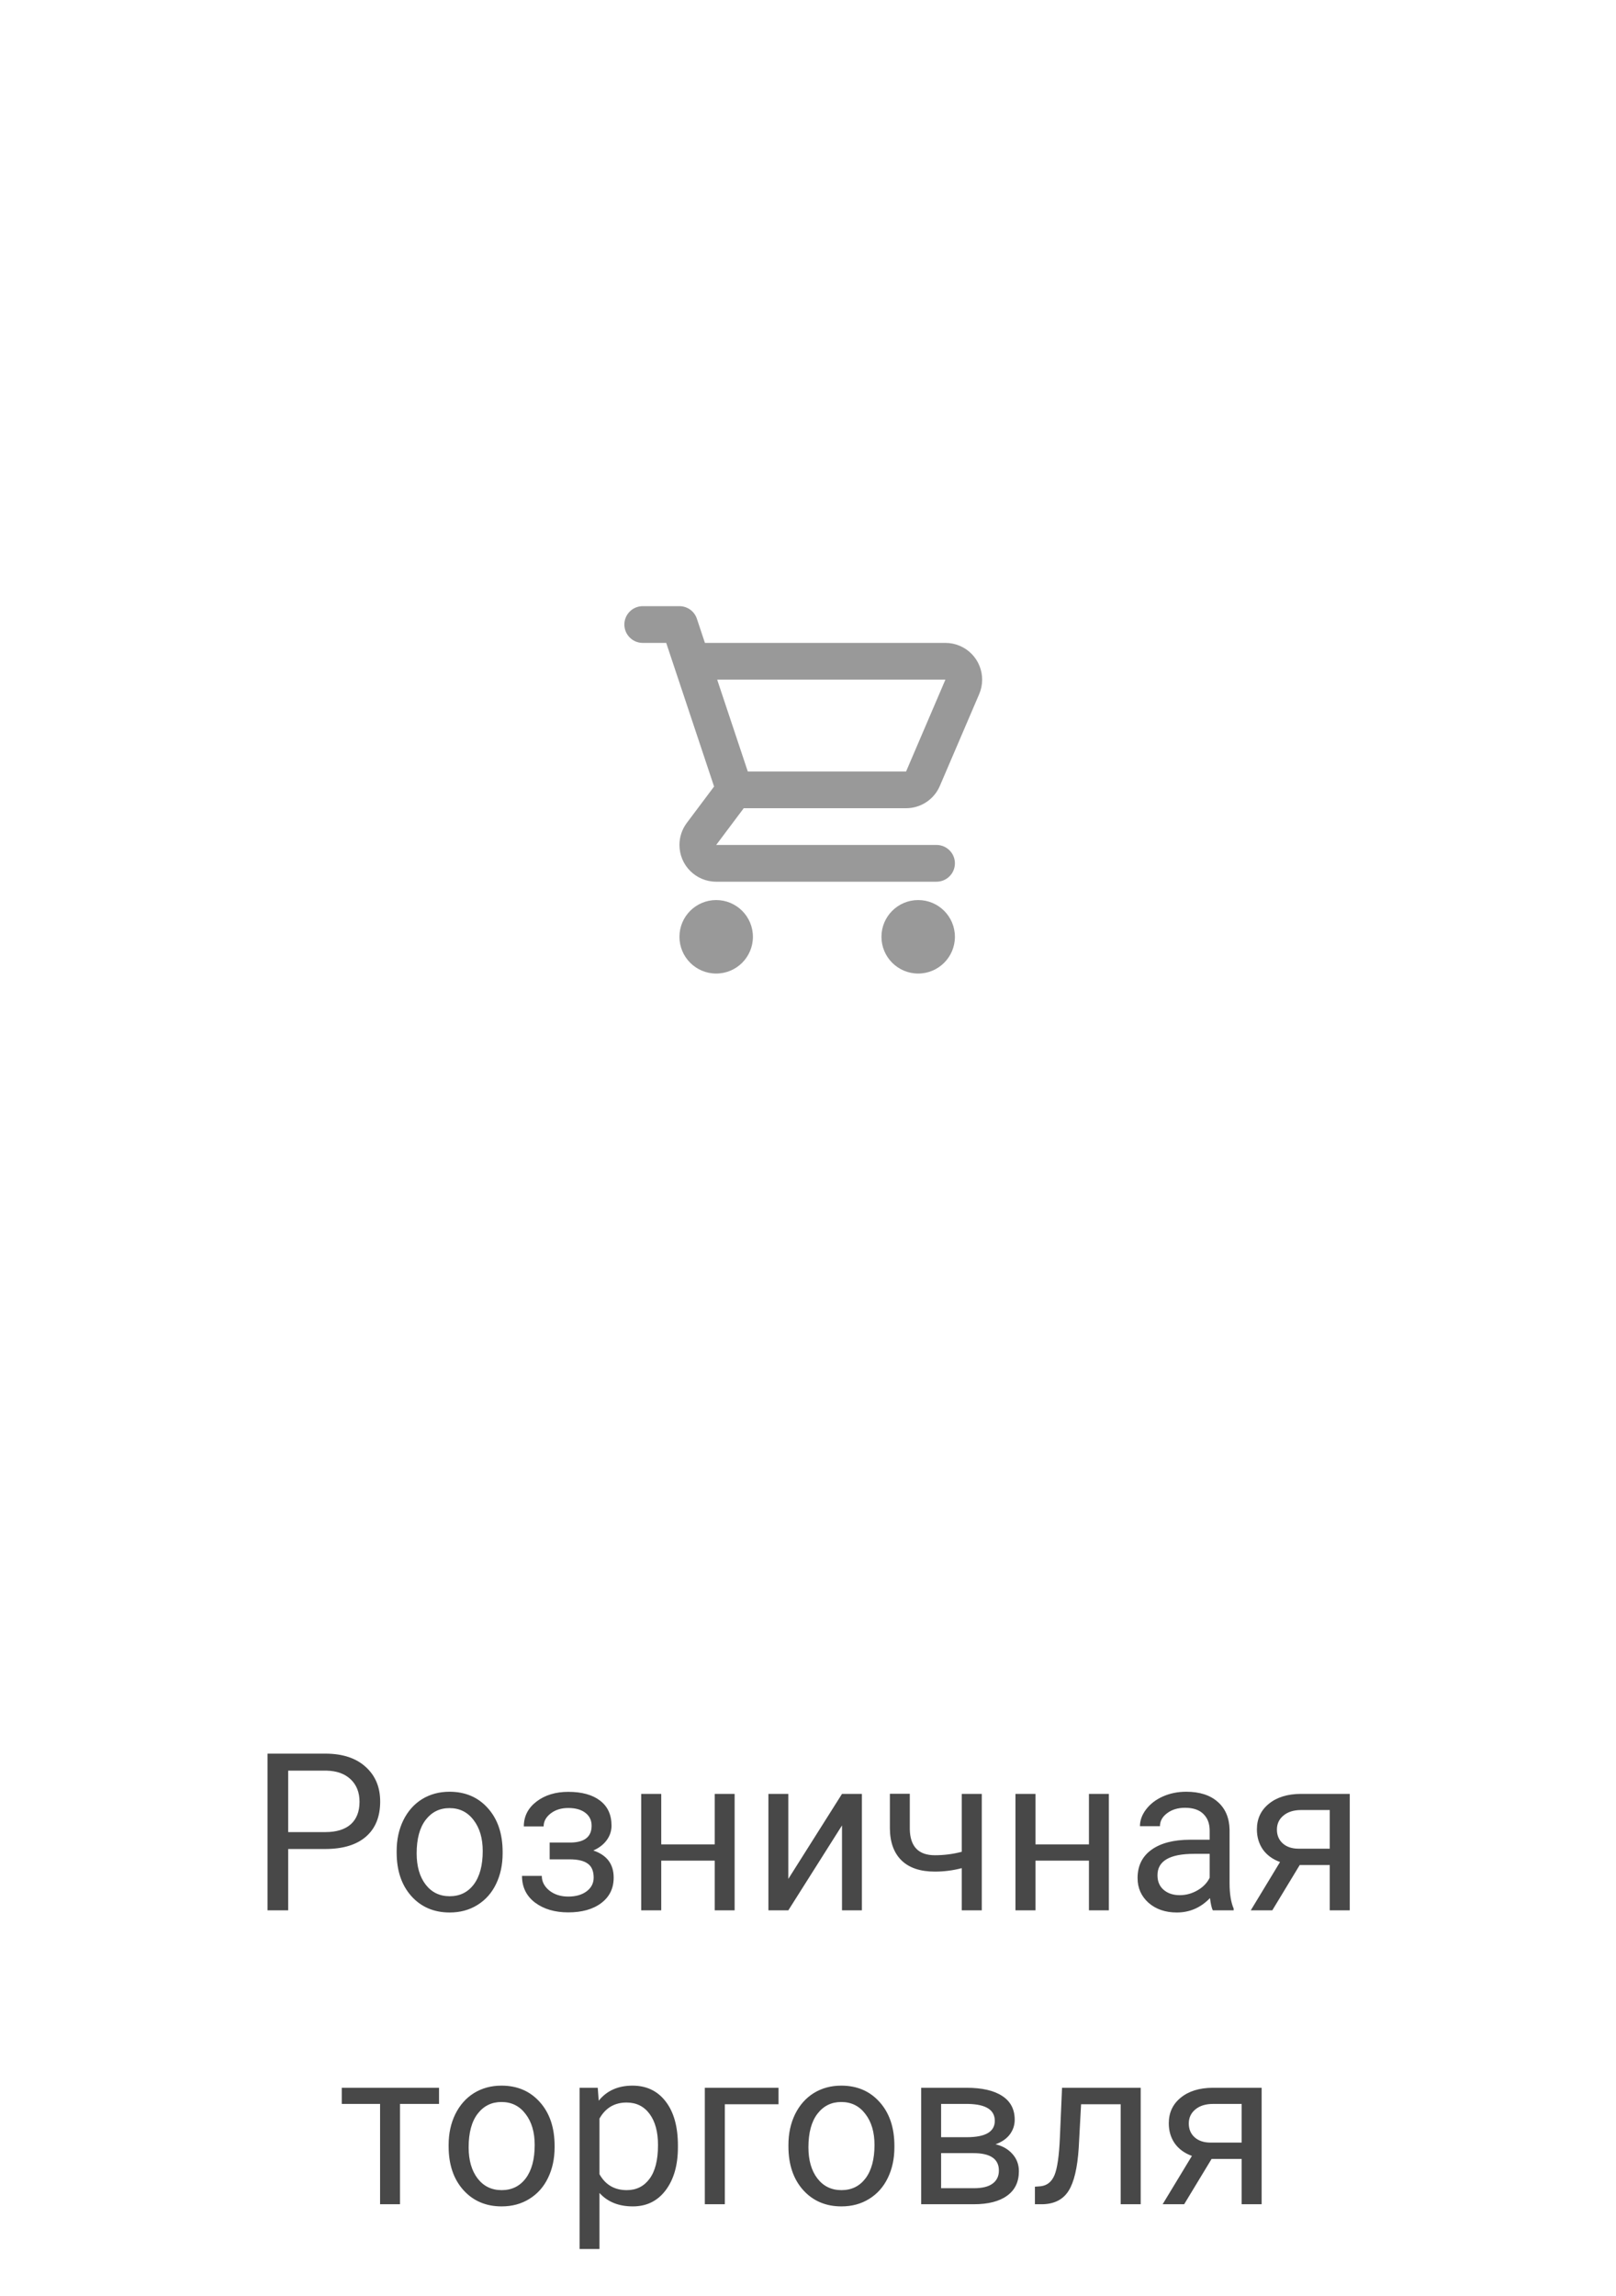 <svg width="88" height="125" viewBox="0 0 88 125" fill="none" xmlns="http://www.w3.org/2000/svg">
<path d="M15.693 100.66V104H14.568V95.469H17.715C18.648 95.469 19.379 95.707 19.906 96.184C20.438 96.66 20.703 97.291 20.703 98.076C20.703 98.904 20.443 99.543 19.924 99.992C19.408 100.438 18.668 100.66 17.703 100.66H15.693ZM15.693 99.74H17.715C18.316 99.74 18.777 99.6 19.098 99.318C19.418 99.033 19.578 98.623 19.578 98.088C19.578 97.58 19.418 97.174 19.098 96.869C18.777 96.564 18.338 96.406 17.779 96.394H15.693V99.74ZM21.6 100.771C21.6 100.15 21.721 99.592 21.963 99.096C22.209 98.6 22.549 98.217 22.982 97.947C23.42 97.678 23.918 97.543 24.477 97.543C25.34 97.543 26.037 97.842 26.568 98.439C27.104 99.037 27.371 99.832 27.371 100.824V100.9C27.371 101.518 27.252 102.072 27.014 102.564C26.779 103.053 26.441 103.434 26 103.707C25.562 103.98 25.059 104.117 24.488 104.117C23.629 104.117 22.932 103.818 22.396 103.221C21.865 102.623 21.6 101.832 21.6 100.848V100.771ZM22.689 100.9C22.689 101.604 22.852 102.168 23.176 102.594C23.504 103.02 23.941 103.232 24.488 103.232C25.039 103.232 25.477 103.018 25.801 102.588C26.125 102.154 26.287 101.549 26.287 100.771C26.287 100.076 26.121 99.514 25.789 99.084C25.461 98.65 25.023 98.434 24.477 98.434C23.941 98.434 23.51 98.647 23.182 99.072C22.854 99.498 22.689 100.107 22.689 100.9ZM32.217 99.394C32.217 99.098 32.103 98.863 31.877 98.691C31.65 98.516 31.34 98.428 30.945 98.428C30.562 98.428 30.242 98.527 29.984 98.727C29.73 98.926 29.604 99.16 29.604 99.43H28.525C28.525 98.879 28.756 98.428 29.217 98.076C29.678 97.725 30.254 97.549 30.945 97.549C31.688 97.549 32.266 97.709 32.68 98.029C33.094 98.346 33.301 98.799 33.301 99.389C33.301 99.674 33.215 99.936 33.043 100.174C32.871 100.412 32.627 100.602 32.31 100.742C33.049 100.992 33.418 101.484 33.418 102.219C33.418 102.801 33.193 103.262 32.744 103.602C32.295 103.941 31.695 104.111 30.945 104.111C30.215 104.111 29.611 103.934 29.135 103.578C28.662 103.219 28.426 102.734 28.426 102.125H29.504C29.504 102.434 29.641 102.699 29.914 102.922C30.191 103.141 30.535 103.25 30.945 103.25C31.359 103.25 31.693 103.154 31.947 102.963C32.201 102.771 32.328 102.523 32.328 102.219C32.328 101.863 32.221 101.609 32.006 101.457C31.795 101.301 31.465 101.223 31.016 101.223H29.932V100.309H31.109C31.848 100.289 32.217 99.984 32.217 99.394ZM40.004 104H38.92V101.293H36.008V104H34.918V97.66H36.008V100.408H38.92V97.66H40.004V104ZM45.852 97.66H46.935V104H45.852V99.377L42.928 104H41.844V97.66H42.928V102.289L45.852 97.66ZM53.463 104H52.373V101.703C51.897 101.828 51.408 101.891 50.908 101.891C50.115 101.891 49.51 101.688 49.092 101.281C48.678 100.875 48.467 100.297 48.459 99.547V97.654H49.543V99.582C49.562 100.527 50.018 101 50.908 101C51.408 101 51.897 100.938 52.373 100.812V97.66H53.463V104ZM60.383 104H59.299V101.293H56.387V104H55.297V97.66H56.387V100.408H59.299V97.66H60.383V104ZM66.043 104C65.981 103.875 65.93 103.652 65.891 103.332C65.387 103.855 64.785 104.117 64.086 104.117C63.461 104.117 62.947 103.941 62.545 103.59C62.147 103.234 61.947 102.785 61.947 102.242C61.947 101.582 62.197 101.07 62.697 100.707C63.201 100.34 63.908 100.156 64.818 100.156H65.873V99.658C65.873 99.279 65.76 98.978 65.533 98.756C65.307 98.529 64.973 98.416 64.531 98.416C64.144 98.416 63.82 98.514 63.559 98.709C63.297 98.904 63.166 99.141 63.166 99.418H62.076C62.076 99.102 62.188 98.797 62.41 98.504C62.637 98.207 62.941 97.973 63.324 97.801C63.711 97.629 64.135 97.543 64.596 97.543C65.326 97.543 65.898 97.727 66.312 98.094C66.727 98.457 66.941 98.959 66.957 99.6V102.518C66.957 103.1 67.031 103.562 67.18 103.906V104H66.043ZM64.244 103.174C64.584 103.174 64.906 103.086 65.211 102.91C65.516 102.734 65.736 102.506 65.873 102.225V100.924H65.023C63.695 100.924 63.031 101.312 63.031 102.09C63.031 102.43 63.145 102.695 63.371 102.887C63.598 103.078 63.889 103.174 64.244 103.174ZM73.502 97.66V104H72.412V101.533H70.777L69.283 104H68.111L69.705 101.369C69.299 101.221 68.986 100.992 68.768 100.684C68.553 100.371 68.445 100.008 68.445 99.594C68.445 99.016 68.662 98.551 69.096 98.199C69.529 97.844 70.109 97.664 70.836 97.66H73.502ZM69.535 99.606C69.535 99.914 69.641 100.164 69.852 100.355C70.062 100.543 70.342 100.639 70.689 100.643H72.412V98.539H70.853C70.451 98.539 70.131 98.639 69.893 98.838C69.654 99.033 69.535 99.289 69.535 99.606ZM23.908 114.539H21.781V120H20.697V114.539H18.611V113.66H23.908V114.539ZM24.43 116.771C24.43 116.15 24.551 115.592 24.793 115.096C25.039 114.6 25.379 114.217 25.812 113.947C26.25 113.678 26.748 113.543 27.307 113.543C28.17 113.543 28.867 113.842 29.398 114.439C29.934 115.037 30.201 115.832 30.201 116.824V116.9C30.201 117.518 30.082 118.072 29.844 118.564C29.609 119.053 29.271 119.434 28.83 119.707C28.393 119.98 27.889 120.117 27.318 120.117C26.459 120.117 25.762 119.818 25.227 119.221C24.695 118.623 24.43 117.832 24.43 116.848V116.771ZM25.52 116.9C25.52 117.604 25.682 118.168 26.006 118.594C26.334 119.02 26.771 119.232 27.318 119.232C27.869 119.232 28.307 119.018 28.631 118.588C28.955 118.154 29.117 117.549 29.117 116.771C29.117 116.076 28.951 115.514 28.619 115.084C28.291 114.65 27.854 114.434 27.307 114.434C26.771 114.434 26.34 114.646 26.012 115.072C25.684 115.498 25.52 116.107 25.52 116.9ZM36.916 116.9C36.916 117.865 36.695 118.643 36.254 119.232C35.812 119.822 35.215 120.117 34.461 120.117C33.691 120.117 33.086 119.873 32.645 119.385V122.438H31.561V113.66H32.551L32.603 114.363C33.045 113.816 33.658 113.543 34.443 113.543C35.205 113.543 35.807 113.83 36.248 114.404C36.693 114.979 36.916 115.777 36.916 116.801V116.9ZM35.832 116.777C35.832 116.062 35.68 115.498 35.375 115.084C35.07 114.67 34.652 114.463 34.121 114.463C33.465 114.463 32.973 114.754 32.645 115.336V118.365C32.969 118.943 33.465 119.232 34.133 119.232C34.652 119.232 35.065 119.027 35.369 118.617C35.678 118.203 35.832 117.59 35.832 116.777ZM42.395 114.557H39.471V120H38.381V113.66H42.395V114.557ZM42.934 116.771C42.934 116.15 43.055 115.592 43.297 115.096C43.543 114.6 43.883 114.217 44.316 113.947C44.754 113.678 45.252 113.543 45.81 113.543C46.674 113.543 47.371 113.842 47.902 114.439C48.438 115.037 48.705 115.832 48.705 116.824V116.9C48.705 117.518 48.586 118.072 48.348 118.564C48.113 119.053 47.775 119.434 47.334 119.707C46.897 119.98 46.393 120.117 45.822 120.117C44.963 120.117 44.266 119.818 43.73 119.221C43.199 118.623 42.934 117.832 42.934 116.848V116.771ZM44.023 116.9C44.023 117.604 44.185 118.168 44.51 118.594C44.838 119.02 45.275 119.232 45.822 119.232C46.373 119.232 46.81 119.018 47.135 118.588C47.459 118.154 47.621 117.549 47.621 116.771C47.621 116.076 47.455 115.514 47.123 115.084C46.795 114.65 46.357 114.434 45.81 114.434C45.275 114.434 44.844 114.646 44.516 115.072C44.188 115.498 44.023 116.107 44.023 116.9ZM50.164 120V113.66H52.637C53.48 113.66 54.127 113.809 54.576 114.105C55.029 114.398 55.256 114.83 55.256 115.4C55.256 115.693 55.168 115.959 54.992 116.197C54.816 116.432 54.557 116.611 54.213 116.736C54.596 116.826 54.902 117.002 55.133 117.264C55.367 117.525 55.484 117.838 55.484 118.201C55.484 118.783 55.27 119.229 54.84 119.537C54.414 119.846 53.81 120 53.029 120H50.164ZM51.248 117.217V119.127H53.041C53.494 119.127 53.832 119.043 54.055 118.875C54.281 118.707 54.395 118.471 54.395 118.166C54.395 117.533 53.93 117.217 53 117.217H51.248ZM51.248 116.35H52.648C53.664 116.35 54.172 116.053 54.172 115.459C54.172 114.865 53.691 114.559 52.73 114.539H51.248V116.35ZM62.117 113.66V120H61.027V114.557H58.871L58.742 116.93C58.672 118.02 58.488 118.799 58.191 119.268C57.898 119.736 57.432 119.98 56.791 120H56.357V119.045L56.668 119.021C57.02 118.982 57.272 118.779 57.424 118.412C57.576 118.045 57.674 117.365 57.717 116.373L57.834 113.66H62.117ZM68.703 113.66V120H67.613V117.533H65.978L64.484 120H63.312L64.906 117.369C64.5 117.221 64.188 116.992 63.969 116.684C63.754 116.371 63.647 116.008 63.647 115.594C63.647 115.016 63.863 114.551 64.297 114.199C64.731 113.844 65.311 113.664 66.037 113.66H68.703ZM64.736 115.605C64.736 115.914 64.842 116.164 65.053 116.355C65.264 116.543 65.543 116.639 65.891 116.643H67.613V114.539H66.055C65.652 114.539 65.332 114.639 65.094 114.838C64.856 115.033 64.736 115.289 64.736 115.605Z" fill="#484848"/>
<g filter="url(#filter0_d)">
<circle cx="44" cy="43" r="40" fill="white"/>
</g>
<path d="M39 49C37.895 49 37 49.895 37 51C37 52.105 37.895 53 39 53C40.105 53 41 52.105 41 51C41 49.895 40.105 49 39 49ZM50 49C51.105 49 52 49.895 52 51C52 52.105 51.105 53 50 53C48.895 53 48 52.105 48 51C48 49.895 48.895 49 50 49ZM51 46C51.552 46 52 46.448 52 47C52 47.552 51.552 48 51 48H39C37.895 48 37 47.105 37 46C37 45.567 37.14 45.146 37.4 44.8L39.2 42.4C39.531 41.958 40.158 41.869 40.6 42.2C41.042 42.531 41.131 43.158 40.8 43.6L39 46H51ZM36.279 35H35C34.448 35 34 34.552 34 34C34 33.448 34.448 33 35 33H37C37.43 33 37.813 33.275 37.949 33.684L38.387 35H51.483C51.754 35 52.022 35.055 52.271 35.162C53.287 35.597 53.757 36.773 53.322 37.788L51.179 42.788C50.864 43.523 50.141 44 49.341 44H40C39.57 44 39.187 43.725 39.051 43.316L36.279 35ZM39.054 37L40.721 42H49.341L51.483 37H39.054Z" fill="#999999"/>
<defs>
<filter id="filter0_d" x="0" y="0" width="88" height="88" filterUnits="userSpaceOnUse" color-interpolation-filters="sRGB">
<feFlood flood-opacity="0" result="BackgroundImageFix"/>
<feColorMatrix in="SourceAlpha" type="matrix" values="0 0 0 0 0 0 0 0 0 0 0 0 0 0 0 0 0 0 127 0" result="hardAlpha"/>
<feOffset dy="1"/>
<feGaussianBlur stdDeviation="2"/>
<feColorMatrix type="matrix" values="0 0 0 0 0 0 0 0 0 0 0 0 0 0 0 0 0 0 0.15 0"/>
<feBlend mode="normal" in2="BackgroundImageFix" result="effect1_dropShadow"/>
<feBlend mode="normal" in="SourceGraphic" in2="effect1_dropShadow" result="shape"/>
</filter>
</defs>
</svg>
